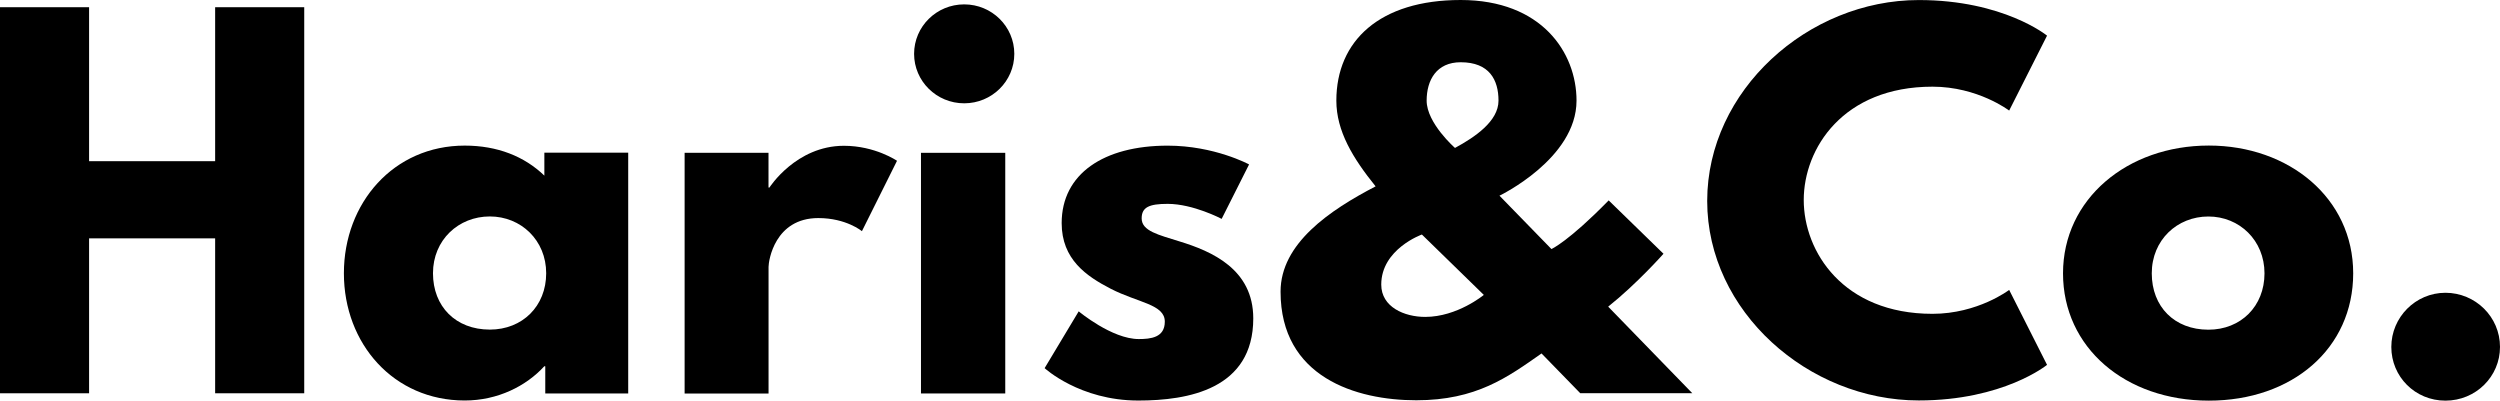 <svg width="312" height="50" viewBox="0 0 312 50" fill="none" xmlns="http://www.w3.org/2000/svg">
<g clip-path="url(#clip0_819_111)">
<path d="M11.118 49.081H0V0.901H11.118V20.116H26.85V0.901H37.968V49.081H26.85V29.747H11.118V49.081Z" fill="black"/>
<path d="M58.001 18.171C62.079 18.171 65.449 19.517 67.936 21.919V19.049H78.4V49.104H68.05V45.706H67.93C65.683 48.167 62.133 49.982 57.995 49.982C49.123 49.982 42.918 42.895 42.918 34.106C42.918 25.317 49.129 18.171 57.995 18.171H58.001ZM61.13 41.134C65.209 41.134 68.164 38.204 68.164 34.1C68.164 29.996 65.029 27.013 61.13 27.013C57.226 27.013 54.036 29.943 54.036 34.1C54.036 38.258 56.877 41.134 61.13 41.134Z" fill="black"/>
<path d="M85.434 19.072H95.909V23.401H96.029C96.029 23.401 99.345 18.194 105.322 18.194C109.226 18.194 111.947 20.068 111.947 20.068L107.568 28.851C107.568 28.851 105.616 27.215 102.126 27.215C96.684 27.215 95.915 32.54 95.915 33.305V49.11H85.44V19.078L85.434 19.072Z" fill="black"/>
<path d="M120.332 12.893C123.786 12.893 126.585 10.129 126.585 6.72C126.585 3.31 123.786 0.546 120.332 0.546C116.879 0.546 114.079 3.31 114.079 6.72C114.079 10.129 116.879 12.893 120.332 12.893Z" fill="black"/>
<path d="M125.456 19.072H114.938V49.104H125.456V19.072Z" fill="black"/>
<path d="M155.886 20.519L152.462 27.316C152.462 27.316 148.918 25.442 145.728 25.442C143.428 25.442 142.479 25.851 142.479 27.256C142.479 28.84 144.605 29.308 147.2 30.127C151.212 31.354 156.408 33.584 156.408 39.734C156.408 48.582 148.263 49.988 142.058 49.988C134.736 49.988 130.369 45.943 130.369 45.943L134.622 38.856C134.622 38.856 138.755 42.314 142.118 42.314C143.596 42.314 145.368 42.136 145.368 40.143C145.368 37.973 142.064 37.801 138.634 36.045C135.565 34.462 132.496 32.357 132.496 27.843C132.496 21.694 137.751 18.177 145.722 18.177C151.567 18.177 155.88 20.519 155.88 20.519H155.886Z" fill="black"/>
<path d="M171.672 23.253C168.843 19.748 166.776 16.362 166.776 12.561C166.776 5.082 172.206 0 182.292 0C192.383 0 196.75 6.541 196.75 12.561C196.75 19.808 187.133 24.422 187.133 24.422L193.62 31.082C193.62 31.082 195.747 30.145 200.762 25.009L207.604 31.669C207.604 31.669 204.3 35.405 200.702 38.27L211.202 49.075H197.218L192.383 44.111C188.136 47.088 184.238 49.953 176.747 49.953C169.257 49.953 159.814 47.088 159.814 36.401C159.814 30.382 165.953 26.236 171.672 23.259V23.253ZM177.456 29.267C177.456 29.267 172.38 31.076 172.38 35.518C172.38 38.323 175.27 39.55 177.865 39.55C181.877 39.55 185.181 36.805 185.181 36.805L177.45 29.267H177.456ZM178.045 12.561C178.045 15.366 181.583 18.462 181.583 18.462C184.063 17.115 187.013 15.135 187.013 12.561C187.013 9.987 185.89 7.769 182.292 7.769C179.282 7.769 178.045 9.987 178.045 12.561Z" fill="black"/>
<path d="M250.744 36.182L255.471 45.534C255.471 45.534 250.035 49.976 239.463 49.976C225.702 49.976 213.058 38.868 213.058 25.08C213.058 11.286 225.642 0.006 239.463 0.006C250.035 0.006 255.471 4.448 255.471 4.448L250.744 13.8C250.744 13.8 246.845 10.817 241.175 10.817C230.009 10.817 225.107 18.533 225.107 24.961C225.107 31.39 230.009 39.165 241.175 39.165C246.845 39.165 250.744 36.182 250.744 36.182Z" fill="black"/>
<path d="M275.659 18.165C285.666 18.165 293.679 24.73 293.679 34.112C293.679 43.494 286.081 50 275.659 50C265.238 50 257.465 43.376 257.465 34.112C257.465 24.849 265.472 18.165 275.659 18.165ZM275.605 41.146C279.666 41.146 282.609 38.216 282.609 34.112C282.609 30.008 279.491 27.019 275.605 27.019C271.719 27.019 268.541 29.949 268.541 34.112C268.541 38.275 271.37 41.146 275.605 41.146Z" fill="black"/>
<path d="M312 43.299C312 46.999 308.978 50 305.188 50C301.398 50 298.437 47.005 298.437 43.299C298.437 39.598 301.458 36.538 305.188 36.538C308.918 36.538 312 39.533 312 43.299Z" fill="black"/>
</g>
<defs>
<clipPath id="clip0_819_111">
<rect width="312" height="50" fill="white"/>
</clipPath>
</defs>
</svg>
